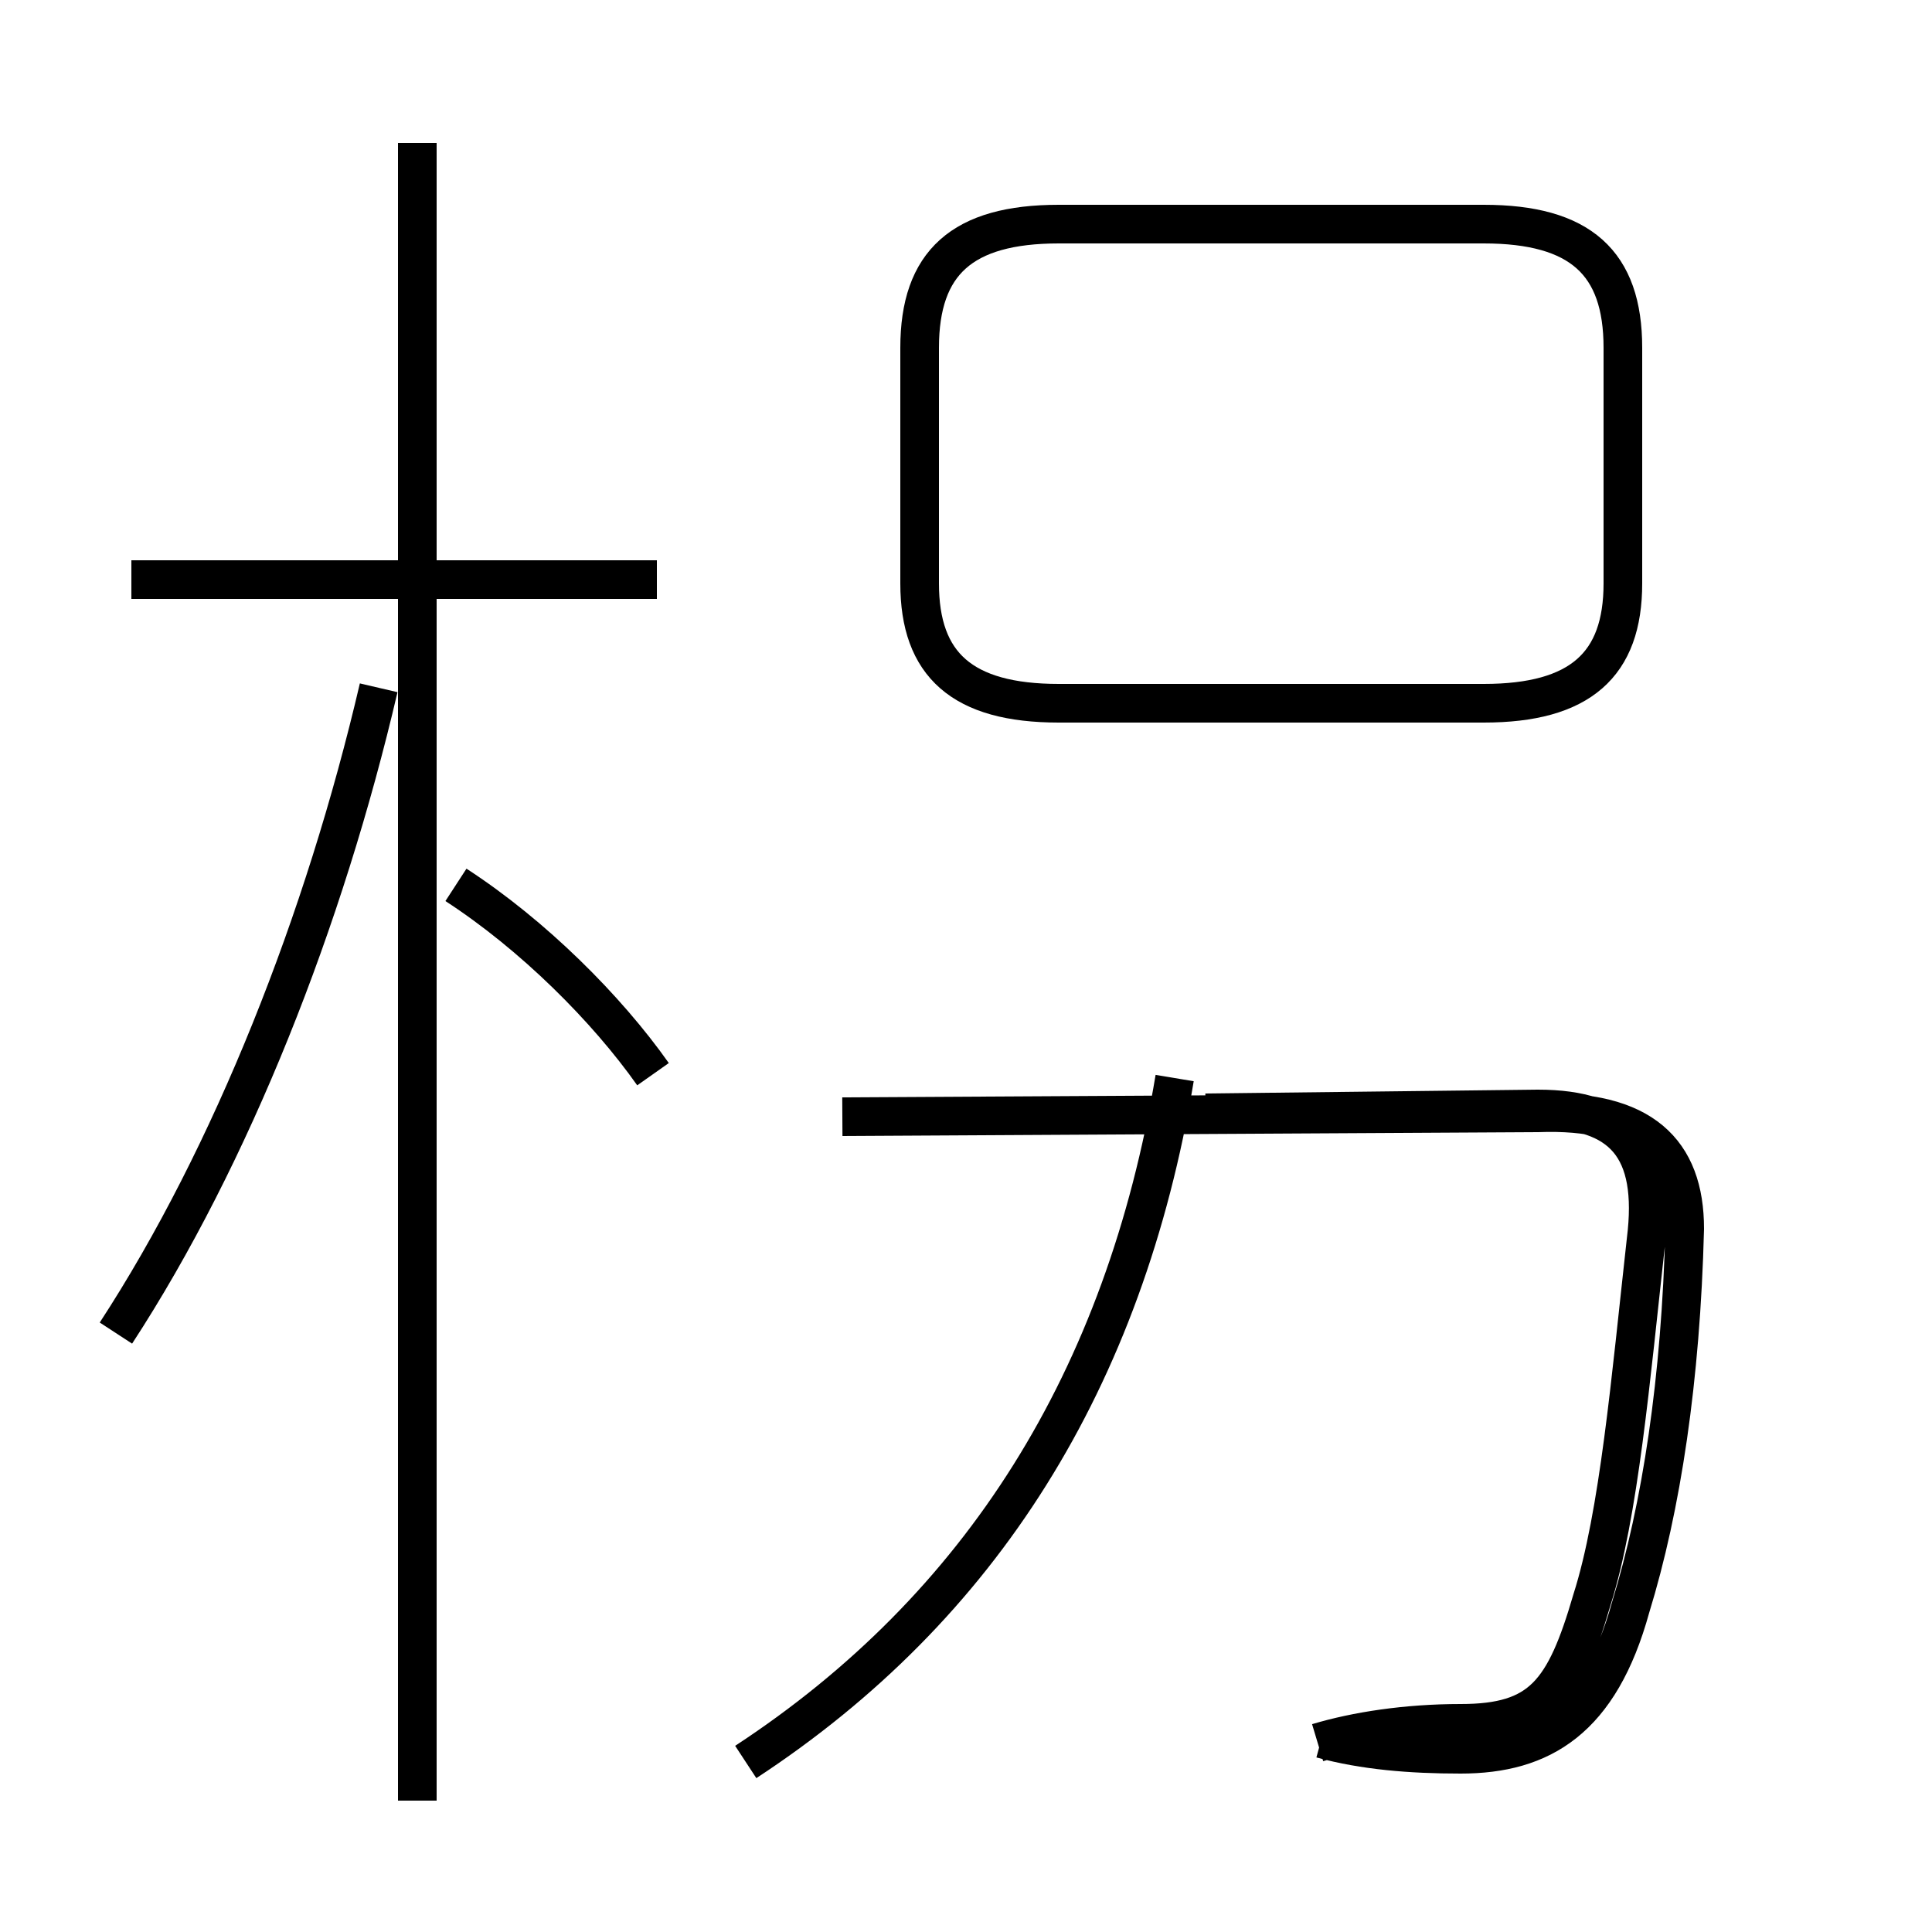<?xml version='1.0' encoding='utf8'?>
<svg viewBox="0.0 -6.0 50.0 50.0" version="1.1" xmlns="http://www.w3.org/2000/svg">
<rect x="0.0" y="-6.0" width="50.0" height="50.0" fill="#808080" stroke="none"/>
<rect x="-1000" y="-1000" width="2000" height="2000" stroke="white" fill="white"/>
<g style="fill:white;stroke:#000000;  stroke-width:1">
<path d="M 34.2 1.0 C 35.3 1.3 36.5 1.4 37.8 1.4 C 39.9 1.4 41.4 0.5 42.2 -2.4 C 43.0 -5.0 43.5 -8.3 43.6 -12.2 C 43.6 -14.2 42.5 -15.3 39.8 -15.2 L 21.8 -15.1 M 3.0 -9.5 C 6.0 -14.1 8.4 -20.2 9.8 -26.2 M 10.8 2.6 L 10.8 -40.3 M 16.9 -16.2 C 15.7 -17.9 13.8 -19.8 11.8 -21.1 M 19.3 1.6 C 25.4 -2.4 29.1 -8.3 30.4 -16.1 M 17.0 -29.0 L 3.4 -29.0 M 31.2 -15.2 L 39.8 -15.3 C 42.0 -15.3 42.9 -14.3 42.6 -11.9 C 42.2 -8.3 41.9 -4.8 41.2 -2.6 C 40.5 -0.2 39.9 0.6 37.8 0.6 C 36.4 0.6 35.1 0.8 34.1 1.1 M 27.4 -25.8 L 38.4 -25.8 C 40.9 -25.8 42.0 -26.8 42.0 -28.9 L 42.0 -35.0 C 42.0 -37.2 40.9 -38.2 38.4 -38.2 L 27.4 -38.2 C 24.9 -38.2 23.8 -37.2 23.8 -35.0 L 23.8 -28.9 C 23.8 -26.8 24.9 -25.8 27.4 -25.8 Z" transform="translate(0.0, 38.0)" />
</g>
</svg>